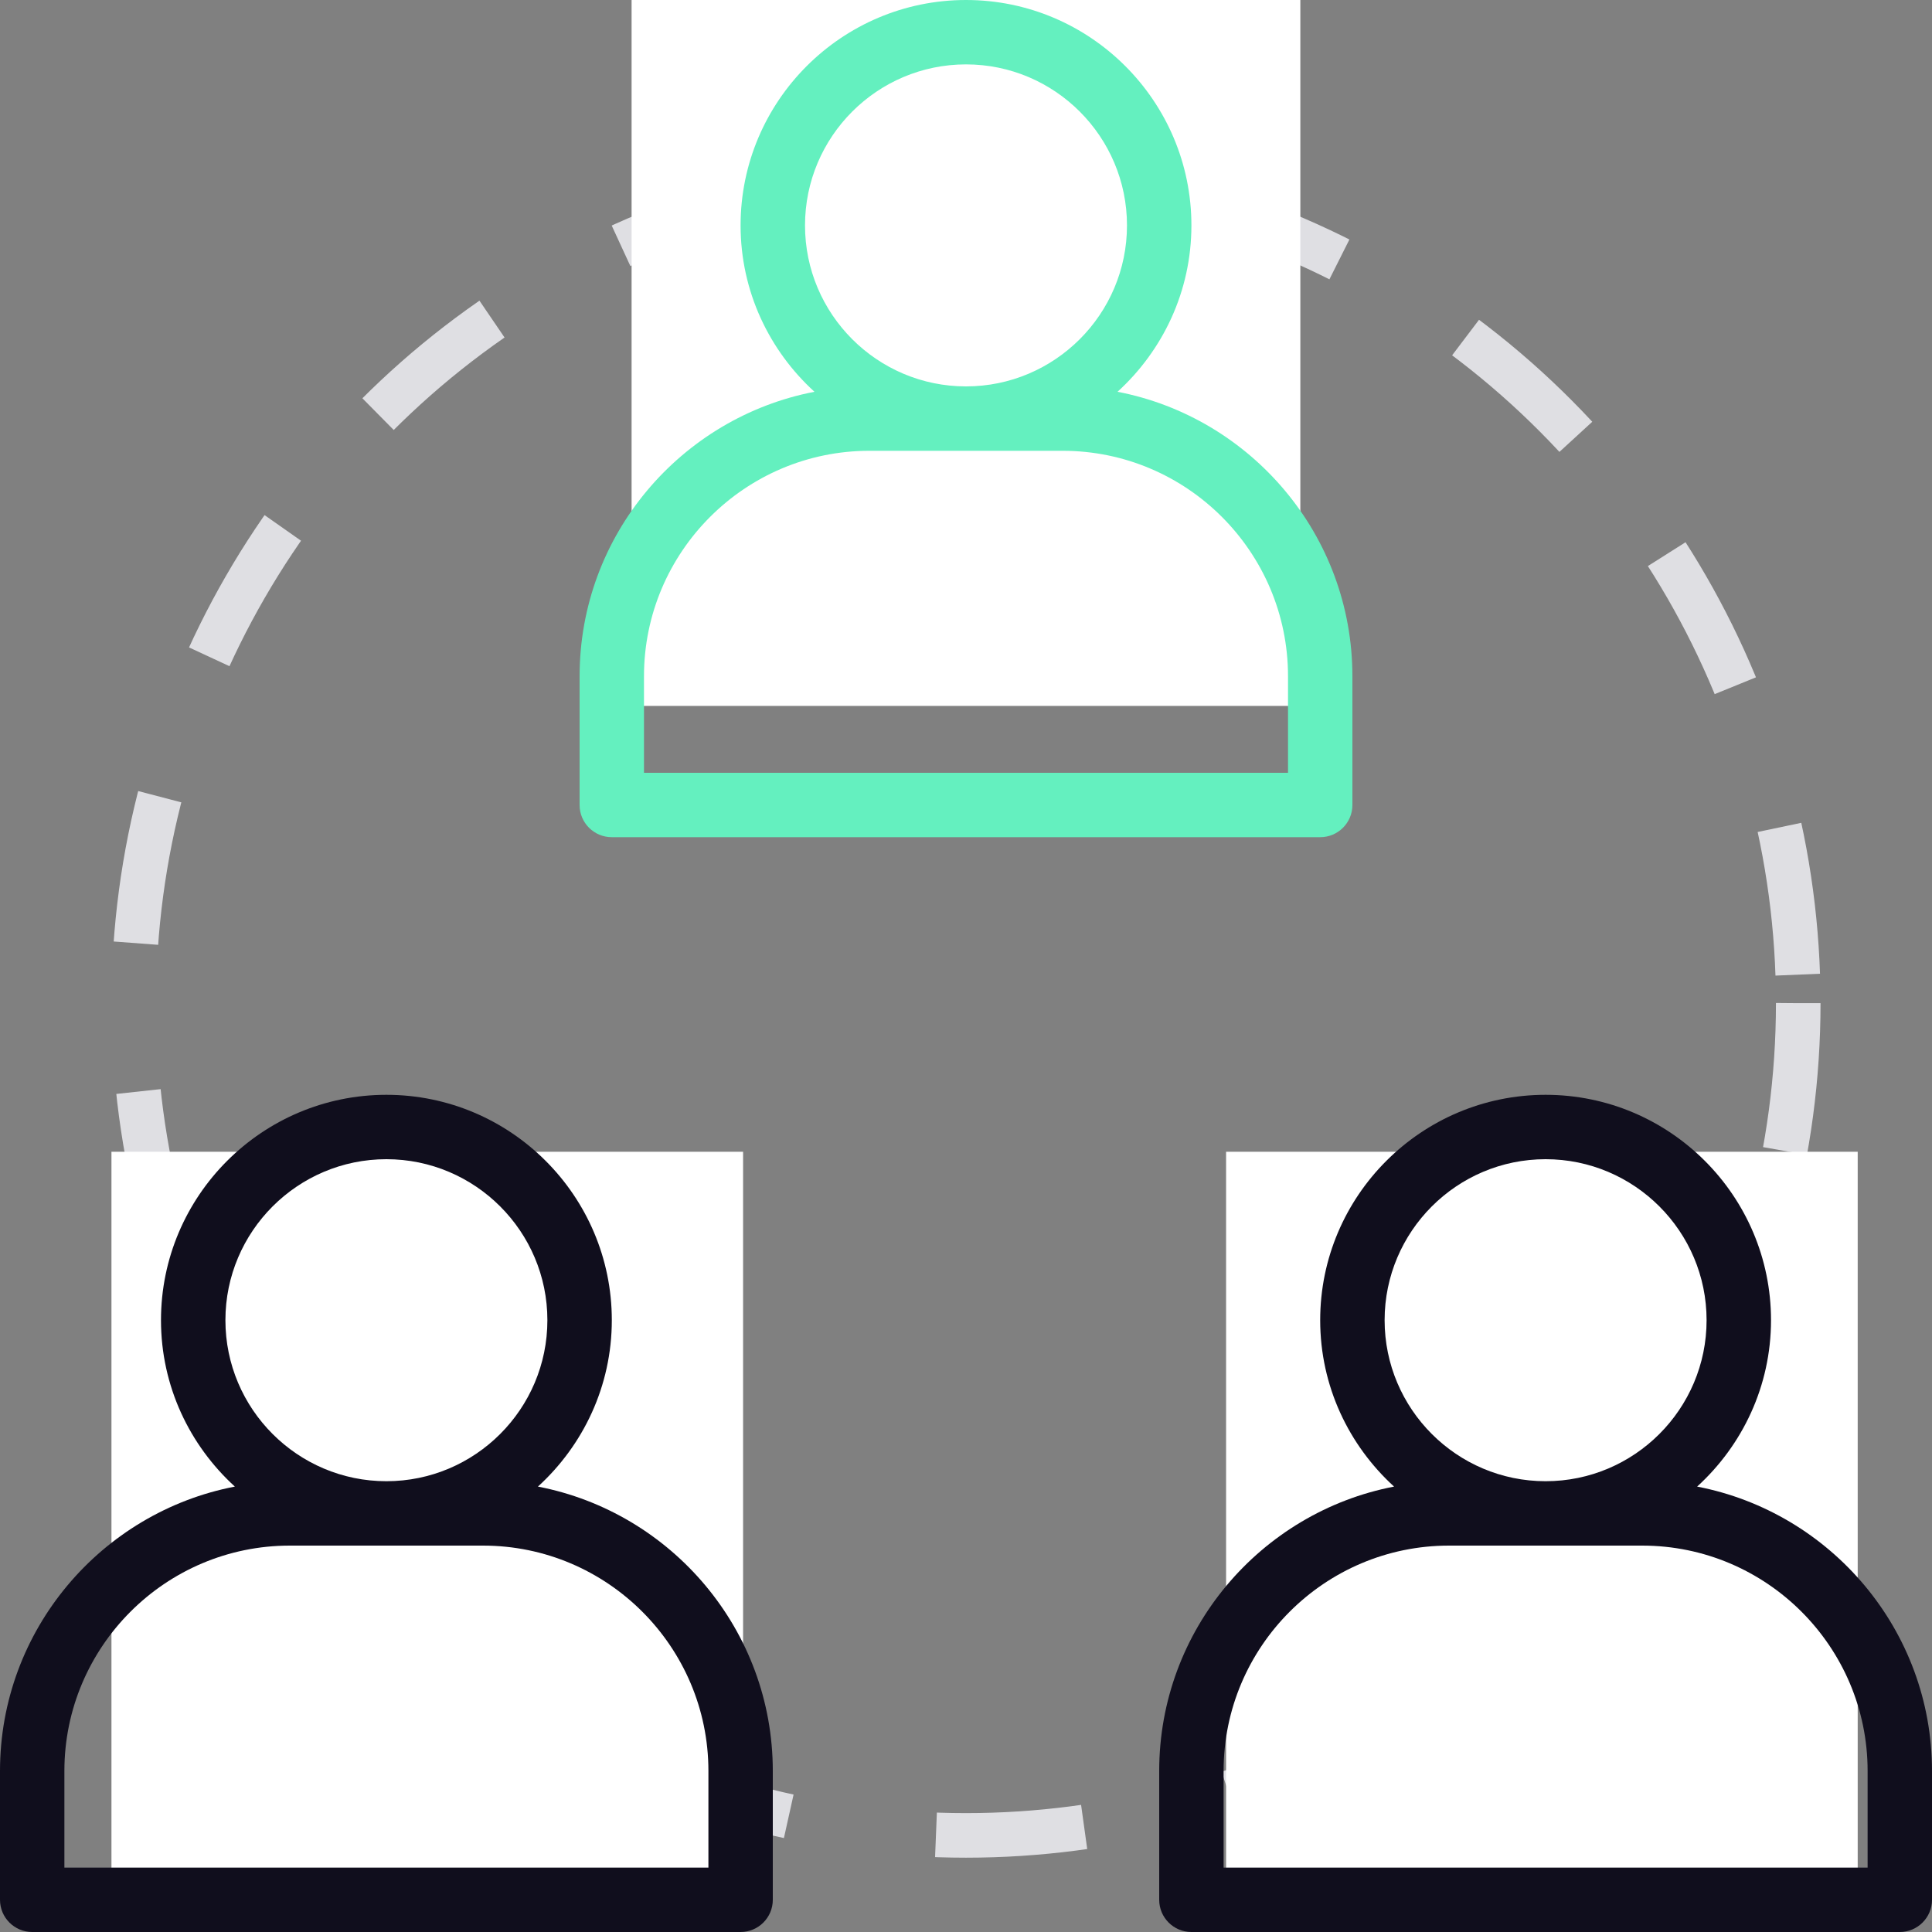 <svg width="55" height="55" viewBox="0 0 55 55" fill="none" xmlns="http://www.w3.org/2000/svg"><rect x="0" y="0" width="55" height="55" fill="#808080" stroke="none"/><g clip-path="url(#clip0)"><circle cx="27.5" cy="28.558" r="23.692" stroke="#DFDFE3" stroke-width="1.269" stroke-dasharray="4.23 4.23"></circle><rect x="34.904" y="32.788" width="17.981" height="21.154" fill="white"></rect><rect x="3.173" y="32.788" width="17.981" height="21.154" fill="white"></rect><rect x="17.98" y="-1.058" width="19.038" height="21.154" fill="white"></rect><path d="M31.814 11.153C33.102 9.979 33.917 8.293 33.917 6.417C33.917 2.879 31.038 0 27.5 0C23.962 0 21.083 2.879 21.083 6.417C21.083 8.293 21.898 9.979 23.186 11.153C19.383 11.886 16.5 15.236 16.5 19.25V22.917C16.5 23.424 16.911 23.833 17.417 23.833H37.583C38.089 23.833 38.5 23.424 38.5 22.917V19.25C38.5 15.236 35.617 11.886 31.814 11.153ZM22.917 6.417C22.917 3.889 24.973 1.833 27.5 1.833C30.027 1.833 32.083 3.889 32.083 6.417C32.083 8.944 30.027 11 27.5 11C24.973 11 22.917 8.944 22.917 6.417ZM36.667 22H18.333V19.25C18.333 15.713 21.212 12.833 24.75 12.833H30.25C33.788 12.833 36.667 15.713 36.667 19.25V22Z" fill="#64F0BF"></path><path d="M15.314 42.32C16.602 41.145 17.417 39.46 17.417 37.583C17.417 34.046 14.538 31.167 11 31.167C7.462 31.167 4.583 34.046 4.583 37.583C4.583 39.46 5.398 41.145 6.686 42.32C2.883 43.053 0 46.403 0 50.417V54.083C0 54.59 0.411 55 0.917 55H21.083C21.589 55 22 54.59 22 54.083V50.417C22 46.403 19.117 43.053 15.314 42.32ZM6.417 37.583C6.417 35.056 8.473 33 11 33C13.527 33 15.583 35.056 15.583 37.583C15.583 40.111 13.527 42.167 11 42.167C8.473 42.167 6.417 40.111 6.417 37.583ZM20.167 53.167H1.833V50.417C1.833 46.879 4.712 44 8.25 44H13.75C17.288 44 20.167 46.879 20.167 50.417V53.167Z" fill="#100E1D"></path><path d="M48.314 42.32C49.602 41.145 50.417 39.46 50.417 37.583C50.417 34.046 47.538 31.167 44 31.167C40.462 31.167 37.583 34.046 37.583 37.583C37.583 39.46 38.398 41.145 39.686 42.32C35.883 43.053 33 46.403 33 50.417V54.083C33 54.59 33.411 55 33.917 55H54.083C54.589 55 55 54.59 55 54.083V50.417C55 46.403 52.117 43.053 48.314 42.32ZM39.417 37.583C39.417 35.056 41.473 33 44 33C46.527 33 48.583 35.056 48.583 37.583C48.583 40.111 46.527 42.167 44 42.167C41.473 42.167 39.417 40.111 39.417 37.583ZM53.167 53.167H34.833V50.417C34.833 46.879 37.712 44 41.25 44H46.75C50.288 44 53.167 46.879 53.167 50.417V53.167Z" fill="#100E1D"></path><circle cx="27.5" cy="6.346" r="4.231" fill="white"></circle></g><defs><clipPath id="clip0"><rect width="55" height="55" fill="white"></rect></clipPath></defs></svg>